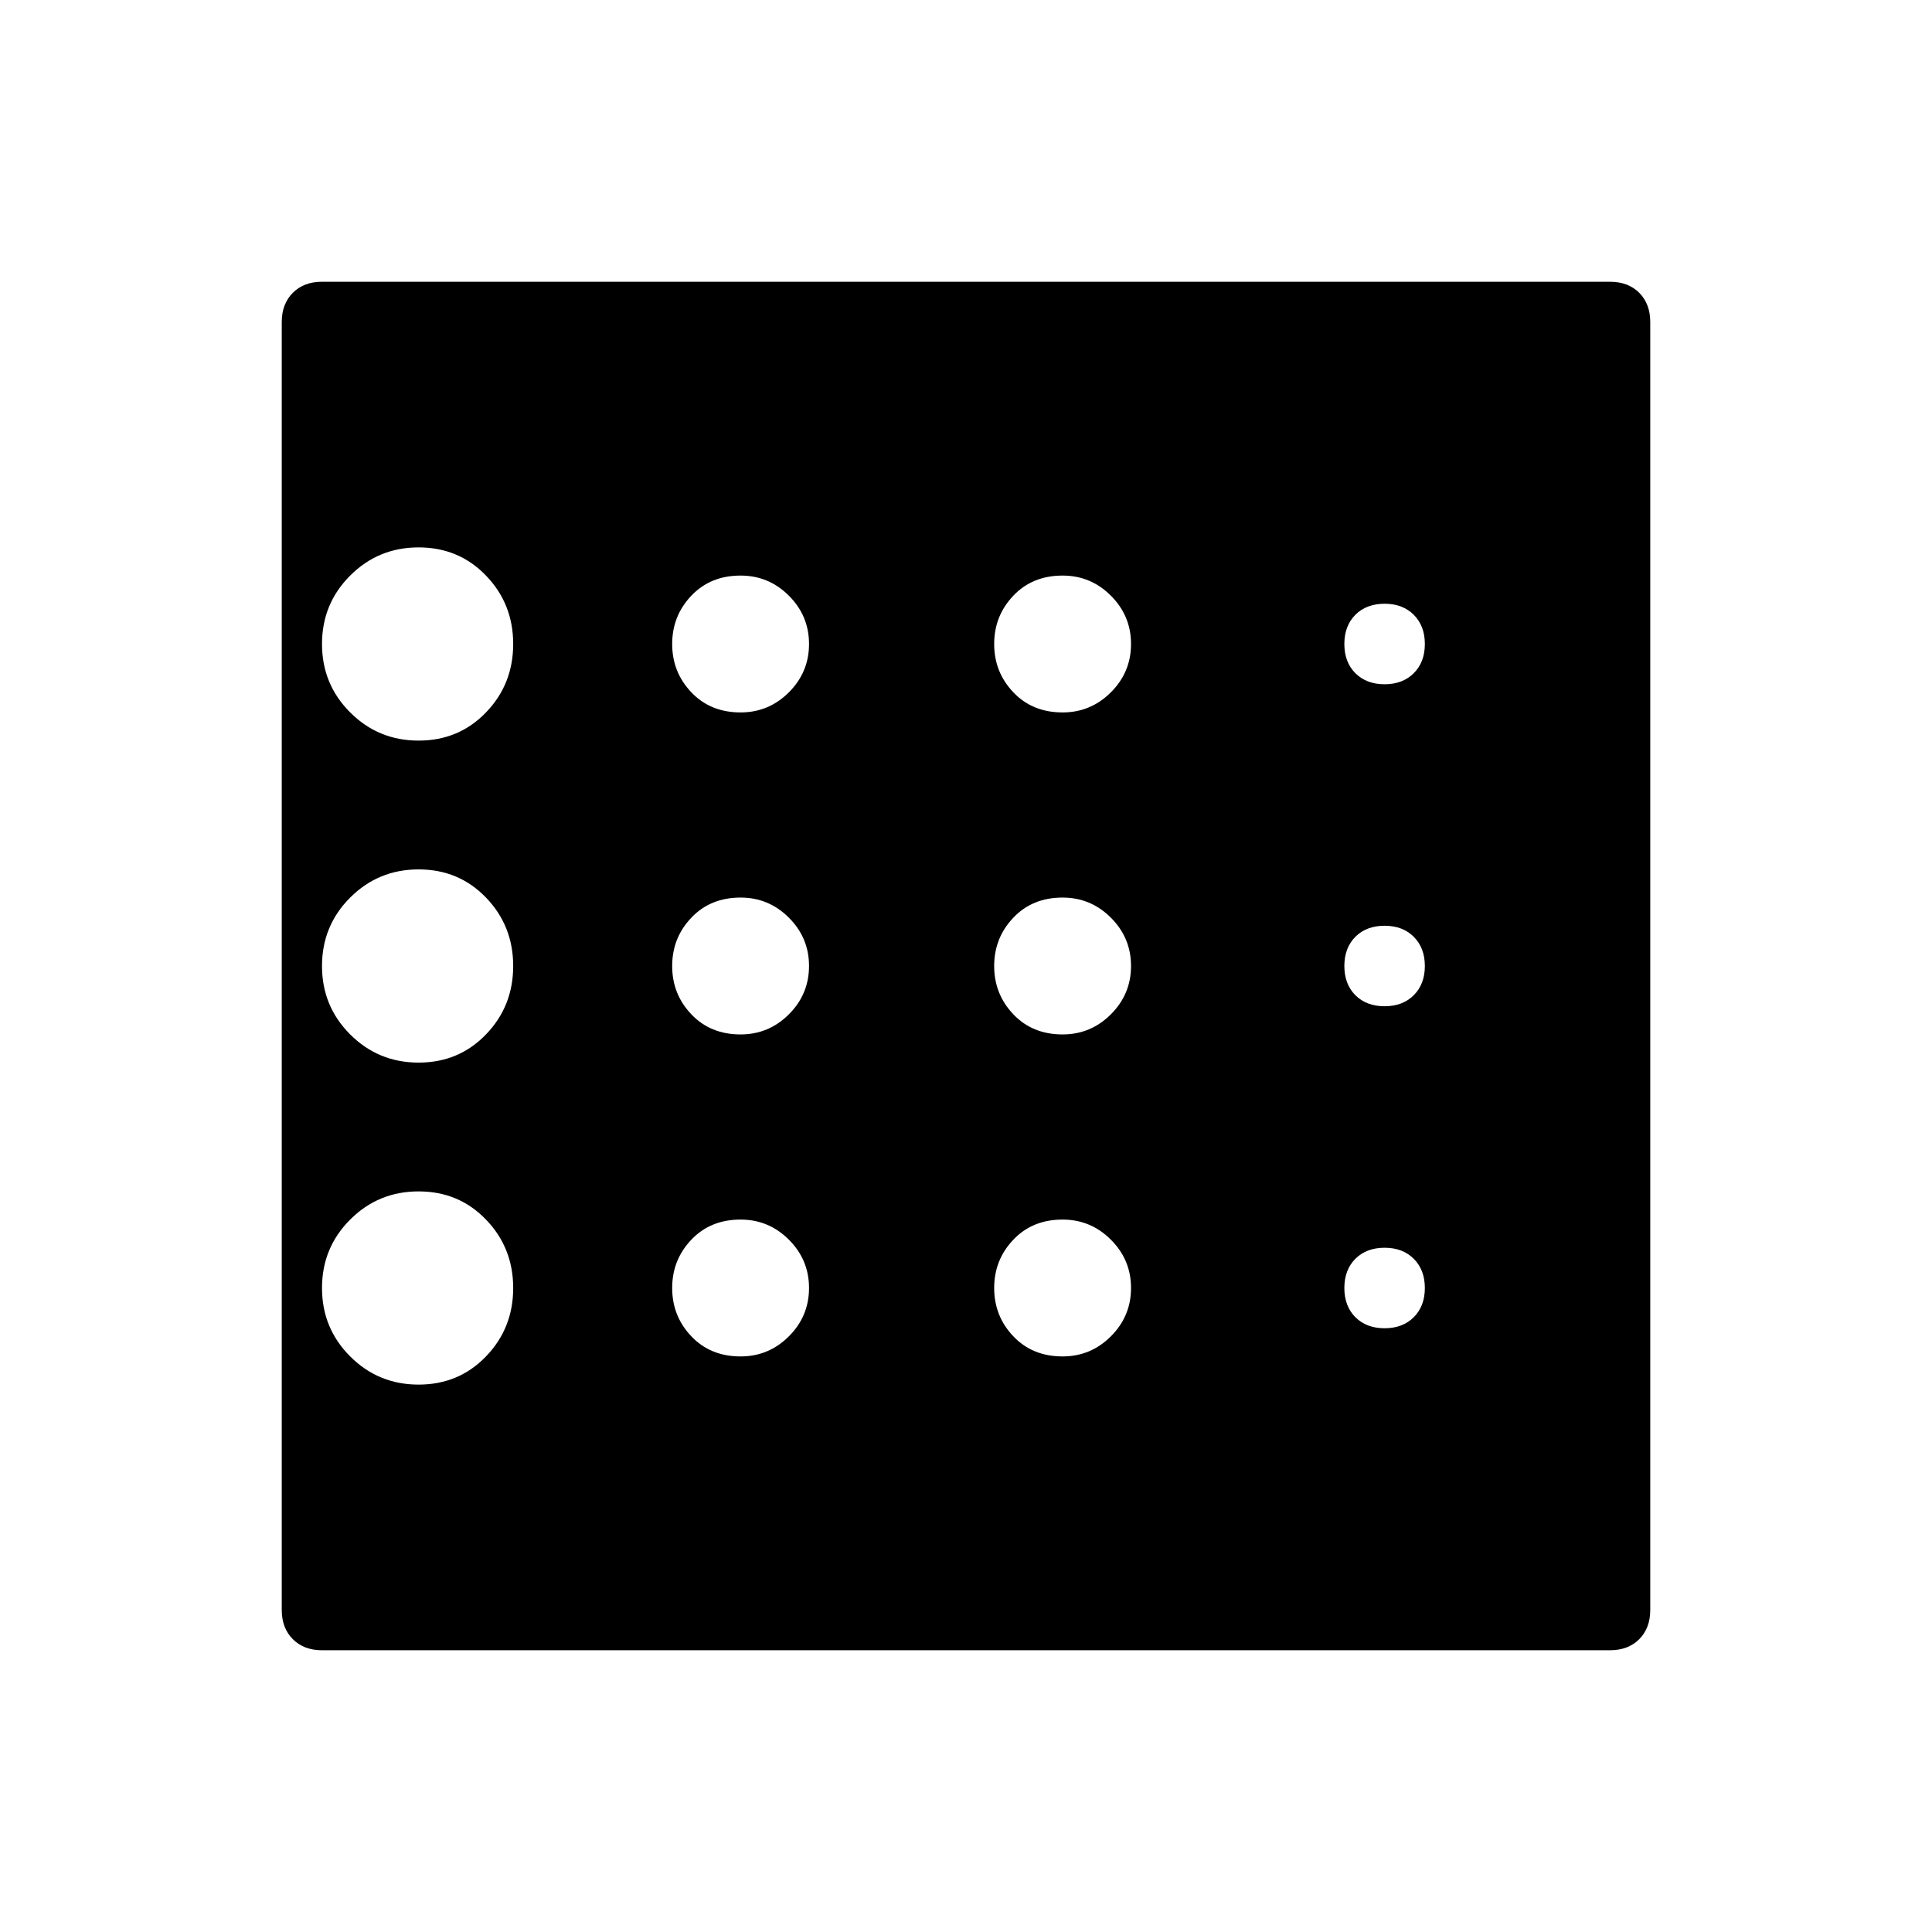 <svg xmlns="http://www.w3.org/2000/svg" height="24" width="24"><path d="M5.2 17.2Q5.7 17.2 6.037 16.85Q6.375 16.5 6.375 16Q6.375 15.5 6.037 15.15Q5.7 14.8 5.2 14.8Q4.7 14.8 4.35 15.15Q4 15.5 4 16Q4 16.5 4.35 16.85Q4.7 17.2 5.2 17.2ZM9.2 12.85Q9.55 12.85 9.8 12.6Q10.05 12.35 10.05 12Q10.05 11.65 9.8 11.4Q9.55 11.15 9.2 11.15Q8.825 11.15 8.588 11.4Q8.35 11.65 8.35 12Q8.35 12.35 8.588 12.6Q8.825 12.85 9.2 12.85ZM9.2 8.85Q9.55 8.85 9.8 8.6Q10.05 8.35 10.05 8Q10.05 7.65 9.8 7.4Q9.55 7.15 9.2 7.15Q8.825 7.15 8.588 7.4Q8.35 7.65 8.35 8Q8.35 8.35 8.588 8.6Q8.825 8.85 9.2 8.85ZM5.2 9.2Q5.7 9.2 6.037 8.85Q6.375 8.5 6.375 8Q6.375 7.5 6.037 7.15Q5.7 6.8 5.2 6.8Q4.7 6.8 4.35 7.15Q4 7.5 4 8Q4 8.5 4.35 8.85Q4.7 9.2 5.2 9.2ZM5.2 13.2Q5.7 13.2 6.037 12.85Q6.375 12.5 6.375 12Q6.375 11.5 6.037 11.15Q5.7 10.8 5.2 10.8Q4.7 10.8 4.35 11.15Q4 11.5 4 12Q4 12.5 4.35 12.85Q4.7 13.2 5.2 13.2ZM9.2 16.85Q9.55 16.85 9.8 16.6Q10.05 16.35 10.05 16Q10.05 15.65 9.8 15.4Q9.55 15.15 9.2 15.15Q8.825 15.15 8.588 15.4Q8.35 15.65 8.35 16Q8.35 16.35 8.588 16.6Q8.825 16.85 9.2 16.85ZM17.2 16.5Q17.425 16.5 17.562 16.363Q17.7 16.225 17.7 16Q17.7 15.775 17.562 15.637Q17.425 15.5 17.2 15.5Q16.975 15.5 16.837 15.637Q16.7 15.775 16.7 16Q16.7 16.225 16.837 16.363Q16.975 16.5 17.2 16.5ZM17.2 8.5Q17.425 8.5 17.562 8.363Q17.7 8.225 17.7 8Q17.7 7.775 17.562 7.637Q17.425 7.5 17.2 7.5Q16.975 7.5 16.837 7.637Q16.7 7.775 16.7 8Q16.7 8.225 16.837 8.363Q16.975 8.5 17.2 8.5ZM17.2 12.5Q17.425 12.5 17.562 12.363Q17.7 12.225 17.7 12Q17.7 11.775 17.562 11.637Q17.425 11.5 17.2 11.5Q16.975 11.5 16.837 11.637Q16.7 11.775 16.7 12Q16.7 12.225 16.837 12.363Q16.975 12.5 17.2 12.5ZM13.2 8.85Q13.55 8.85 13.8 8.6Q14.05 8.35 14.05 8Q14.05 7.65 13.8 7.4Q13.55 7.15 13.2 7.15Q12.825 7.15 12.588 7.4Q12.35 7.65 12.35 8Q12.35 8.35 12.588 8.6Q12.825 8.85 13.2 8.85ZM13.2 12.85Q13.55 12.85 13.8 12.6Q14.05 12.35 14.05 12Q14.05 11.65 13.8 11.4Q13.55 11.15 13.2 11.15Q12.825 11.15 12.588 11.4Q12.35 11.65 12.35 12Q12.35 12.35 12.588 12.6Q12.825 12.85 13.2 12.85ZM13.2 16.85Q13.55 16.85 13.8 16.6Q14.05 16.35 14.05 16Q14.05 15.65 13.8 15.4Q13.55 15.15 13.2 15.15Q12.825 15.15 12.588 15.4Q12.35 15.65 12.35 16Q12.35 16.35 12.588 16.6Q12.825 16.85 13.2 16.85ZM4 20.5Q3.775 20.5 3.638 20.363Q3.5 20.225 3.5 20V4Q3.5 3.775 3.638 3.637Q3.775 3.5 4 3.5H20Q20.225 3.5 20.363 3.637Q20.5 3.775 20.5 4V20Q20.5 20.225 20.363 20.363Q20.225 20.5 20 20.5Z"/></svg>